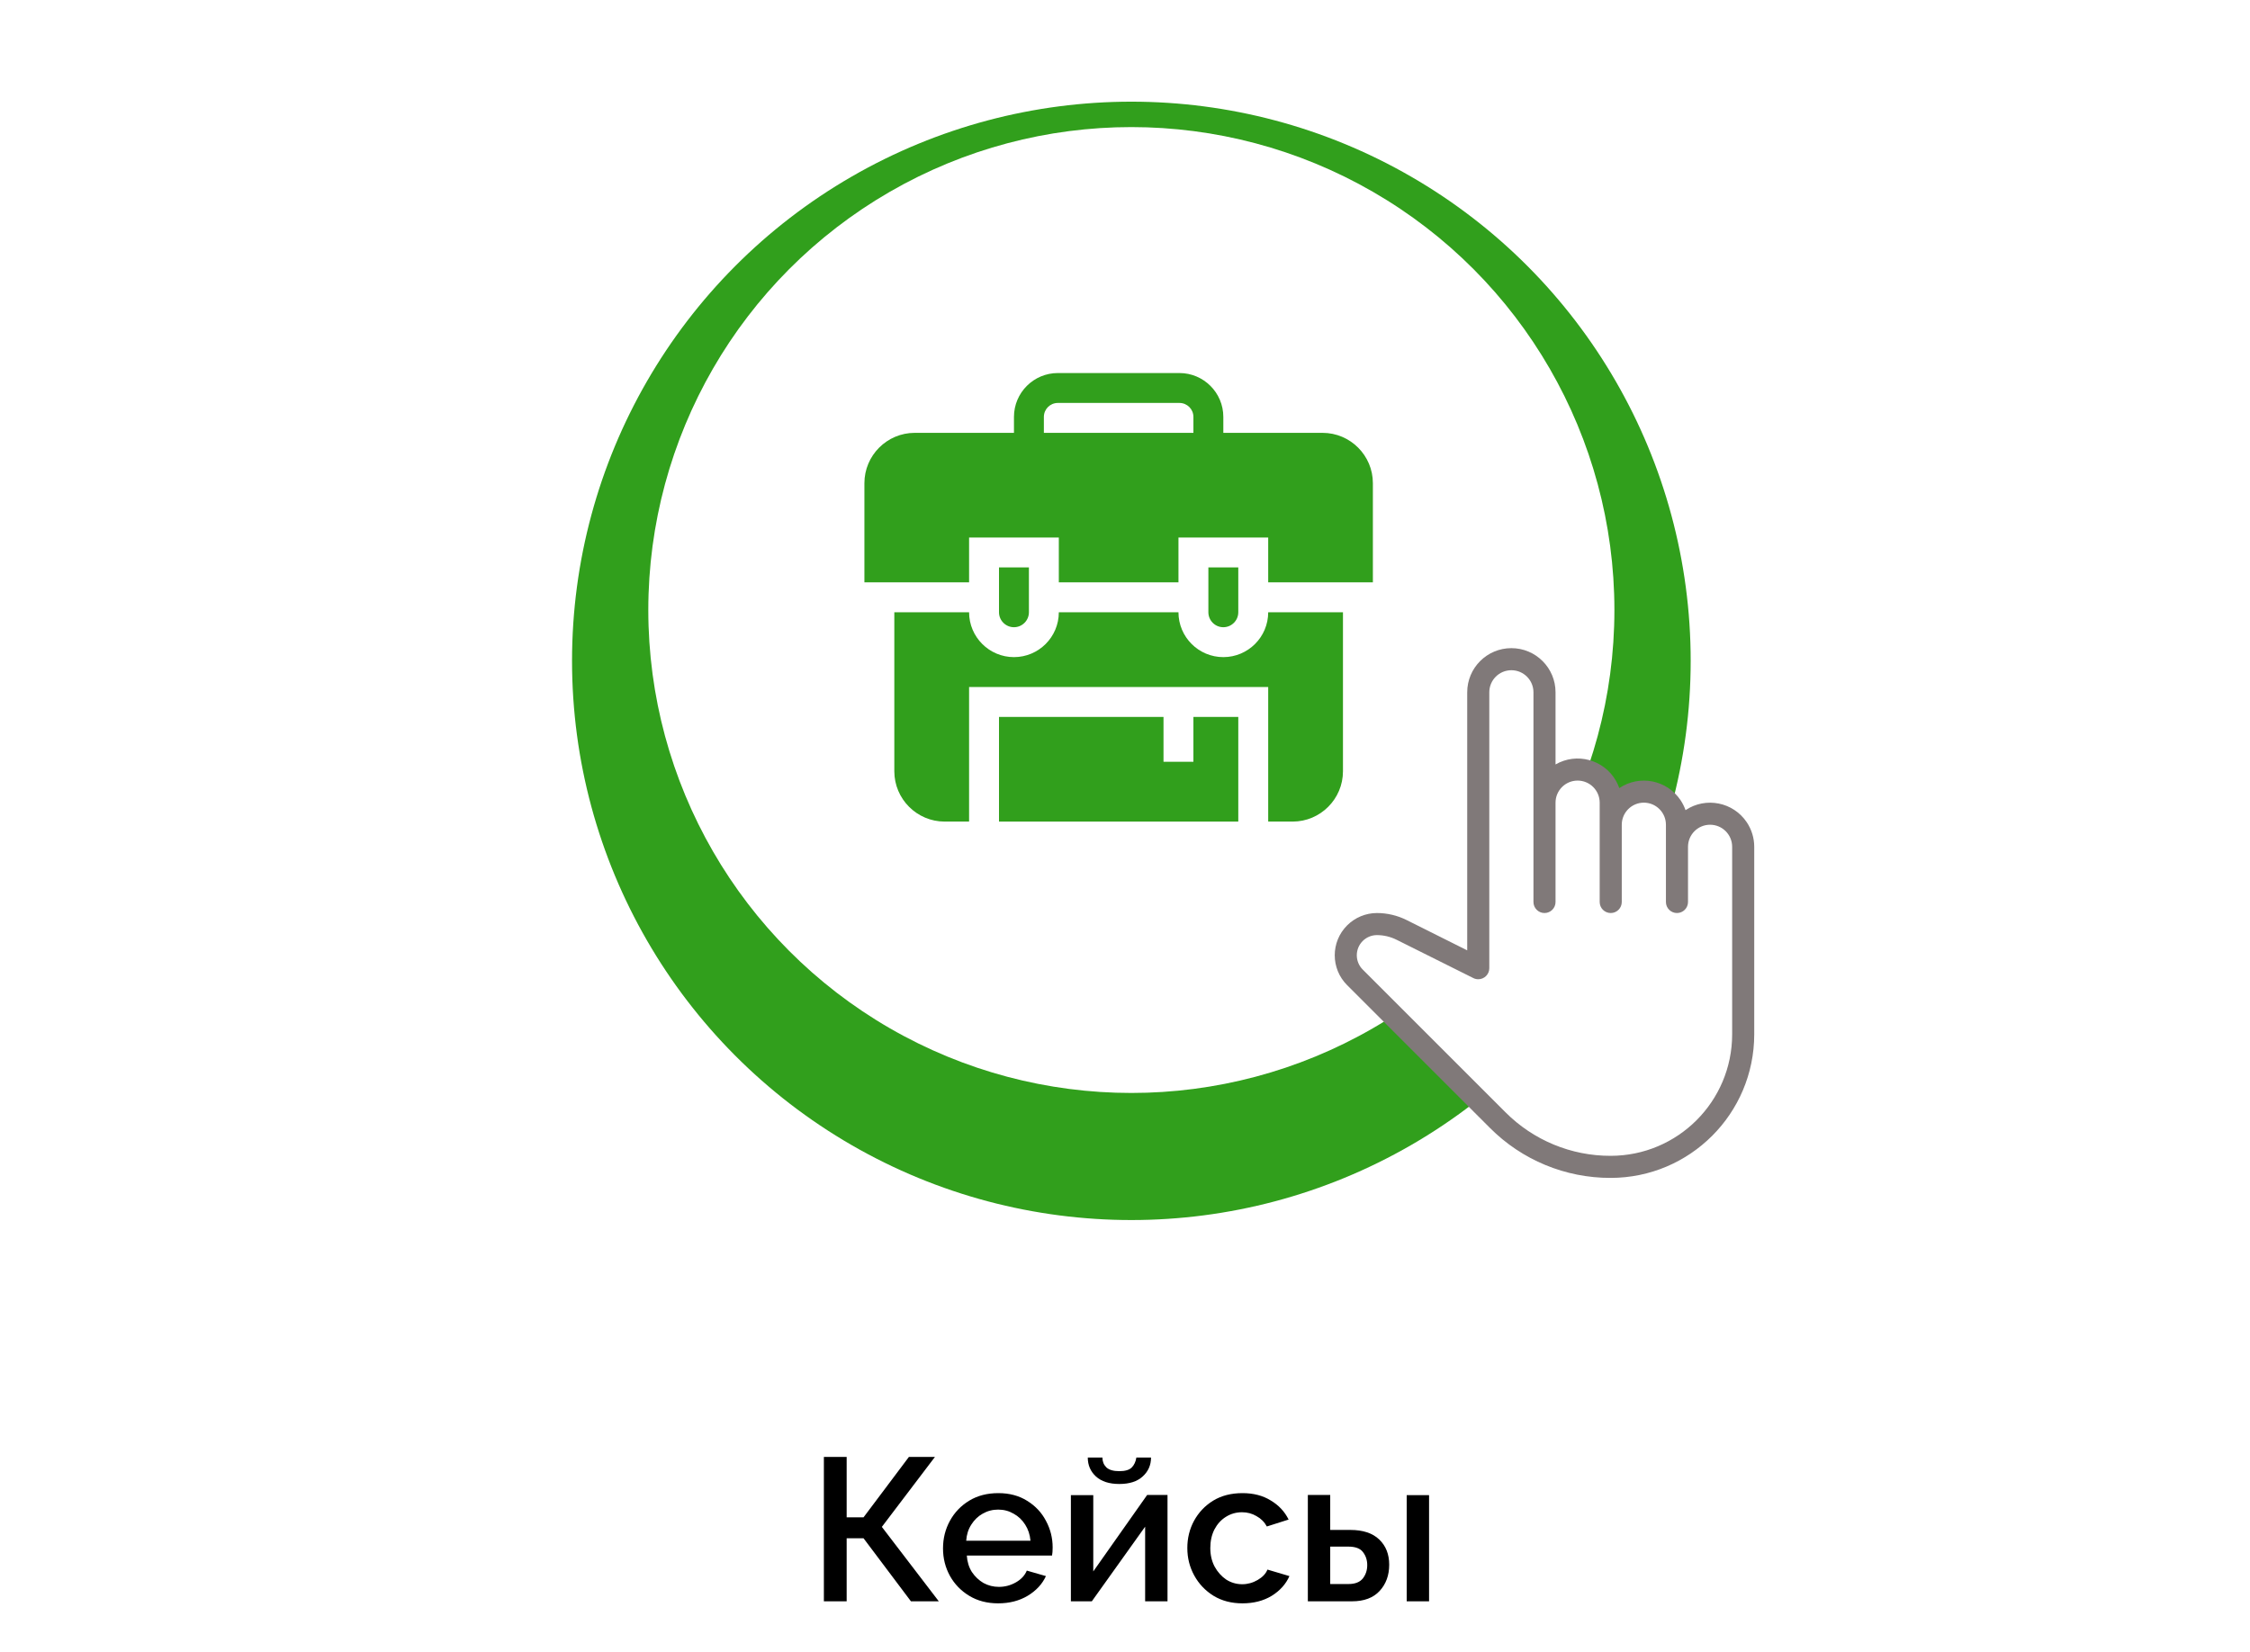 <svg width="177" height="130" viewBox="0 0 177 130" fill="none" xmlns="http://www.w3.org/2000/svg">
<path d="M64.812 126V114.64H66.604V119.392H67.932L71.5 114.64H73.548L69.372 120.144L73.852 126H71.66L67.932 121.04H66.604V126H64.812ZM78.52 126.16C77.656 126.16 76.898 125.963 76.248 125.568C75.597 125.173 75.091 124.651 74.728 124C74.365 123.339 74.184 122.619 74.184 121.84C74.184 121.051 74.365 120.325 74.728 119.664C75.091 119.003 75.597 118.475 76.248 118.08C76.898 117.685 77.661 117.488 78.536 117.488C79.41 117.488 80.168 117.691 80.808 118.096C81.448 118.491 81.939 119.013 82.28 119.664C82.632 120.315 82.808 121.013 82.808 121.76C82.808 122.027 82.792 122.24 82.76 122.4H76.056C76.088 122.891 76.221 123.323 76.456 123.696C76.701 124.059 77.005 124.347 77.368 124.56C77.741 124.763 78.147 124.864 78.584 124.864C79.053 124.864 79.496 124.747 79.912 124.512C80.328 124.277 80.616 123.968 80.776 123.584L82.28 124.016C81.992 124.645 81.512 125.163 80.84 125.568C80.178 125.963 79.405 126.16 78.52 126.16ZM76.008 121.232H81.064C81.021 120.752 80.882 120.331 80.648 119.968C80.413 119.595 80.109 119.307 79.736 119.104C79.373 118.891 78.968 118.784 78.52 118.784C78.082 118.784 77.677 118.891 77.304 119.104C76.941 119.307 76.642 119.595 76.408 119.968C76.173 120.331 76.04 120.752 76.008 121.232ZM84.243 126V117.648H86.004V123.648L90.243 117.632H91.844V126H90.084V120.128L85.891 126H84.243ZM88.052 116.768C87.262 116.768 86.649 116.571 86.212 116.176C85.785 115.781 85.572 115.285 85.572 114.688H86.724C86.724 114.997 86.825 115.253 87.028 115.456C87.241 115.659 87.582 115.76 88.052 115.76C88.51 115.76 88.835 115.664 89.028 115.472C89.219 115.28 89.342 115.019 89.395 114.688H90.547C90.547 115.285 90.329 115.781 89.891 116.176C89.465 116.571 88.852 116.768 88.052 116.768ZM97.739 126.16C96.875 126.16 96.117 125.963 95.467 125.568C94.816 125.163 94.309 124.629 93.947 123.968C93.584 123.307 93.403 122.587 93.403 121.808C93.403 121.029 93.579 120.315 93.931 119.664C94.293 119.003 94.795 118.475 95.435 118.08C96.085 117.685 96.853 117.488 97.739 117.488C98.603 117.488 99.344 117.68 99.963 118.064C100.592 118.437 101.061 118.939 101.371 119.568L99.659 120.112C99.467 119.76 99.195 119.488 98.843 119.296C98.501 119.093 98.123 118.992 97.707 118.992C97.237 118.992 96.811 119.115 96.427 119.36C96.053 119.595 95.755 119.925 95.531 120.352C95.317 120.779 95.211 121.264 95.211 121.808C95.211 122.352 95.323 122.837 95.547 123.264C95.781 123.691 96.085 124.032 96.459 124.288C96.843 124.533 97.264 124.656 97.723 124.656C98.149 124.656 98.555 124.544 98.939 124.32C99.323 124.096 99.579 123.824 99.707 123.504L101.435 124.016C101.157 124.645 100.693 125.163 100.043 125.568C99.392 125.963 98.624 126.16 97.739 126.16ZM102.884 126V117.632H104.644V120.384H106.228C107.22 120.384 107.977 120.635 108.5 121.136C109.023 121.637 109.284 122.299 109.284 123.12C109.284 123.952 109.033 124.64 108.532 125.184C108.031 125.728 107.305 126 106.356 126H102.884ZM110.66 126V117.648H112.42V126H110.66ZM104.644 124.64H106.084C106.596 124.64 106.969 124.496 107.204 124.208C107.439 123.909 107.556 123.557 107.556 123.152C107.556 122.757 107.444 122.416 107.22 122.128C107.007 121.84 106.623 121.696 106.068 121.696H104.644V124.64Z" fill="black"/>
<g filter="url(#filter0_d_2_305)">
<circle cx="89" cy="48" r="44" fill="#319F1C"/>
</g>
<circle cx="89" cy="48" r="38" fill="white"/>
<path d="M134.526 64.026C133.088 64.026 131.921 65.193 131.921 66.631V64.895C131.921 63.456 130.755 62.289 129.316 62.289C127.877 62.289 126.711 63.456 126.711 64.895V63.158C126.711 61.719 125.544 60.553 124.105 60.553C122.667 60.553 121.5 61.719 121.5 63.158V54.474C121.5 53.035 120.334 51.868 118.895 51.868C117.456 51.868 116.29 53.035 116.29 54.474V76.184L110.259 73.169C109.657 72.867 108.992 72.71 108.318 72.71C106.965 72.71 105.869 73.807 105.869 75.159V75.17C105.867 75.821 106.125 76.446 106.586 76.906L117.816 88.137C120.176 90.494 123.375 91.817 126.711 91.815C132.466 91.815 137.132 87.15 137.132 81.394V66.631C137.132 65.193 135.965 64.026 134.526 64.026Z" fill="white"/>
<path d="M122.369 61.23V70.974C122.369 71.453 121.98 71.842 121.5 71.842V63.158C121.497 62.42 121.814 61.716 122.369 61.23Z" fill="white"/>
<path d="M127.579 62.967V70.974C127.579 71.453 127.19 71.842 126.711 71.842V64.895C126.707 64.157 127.024 63.453 127.579 62.967Z" fill="white"/>
<path d="M132.79 64.704V70.974C132.79 71.453 132.401 71.842 131.921 71.842V66.632C131.918 65.893 132.235 65.19 132.79 64.704Z" fill="white"/>
<path d="M126.711 92.684C123.143 92.694 119.719 91.276 117.203 88.746L105.973 77.516C104.675 76.218 104.676 74.113 105.974 72.815C106.596 72.194 107.439 71.844 108.318 71.842C109.126 71.843 109.923 72.031 110.647 72.391L115.421 74.779V54.474C115.421 52.555 116.977 51 118.895 51C120.813 51 122.369 52.555 122.369 54.474V60.151C124.03 59.192 126.154 59.76 127.114 61.421C127.222 61.608 127.313 61.806 127.385 62.01C128.979 60.943 131.136 61.37 132.204 62.964C132.366 63.207 132.498 63.47 132.595 63.747C134.19 62.68 136.347 63.108 137.414 64.703C137.795 65.273 138 65.945 138 66.632V81.394C137.992 87.626 132.942 92.676 126.711 92.684ZM108.318 73.579C107.441 73.581 106.732 74.294 106.735 75.171C106.736 75.59 106.903 75.992 107.199 76.288L118.43 87.519C120.621 89.721 123.603 90.956 126.711 90.947C131.984 90.94 136.257 86.667 136.263 81.394V66.631C136.263 65.672 135.486 64.895 134.526 64.895C133.567 64.895 132.79 65.672 132.79 66.631V70.974C132.79 71.453 132.401 71.842 131.921 71.842C131.442 71.842 131.053 71.453 131.053 70.974V64.895C131.053 63.935 130.275 63.158 129.316 63.158C128.357 63.158 127.579 63.935 127.579 64.895V70.974C127.579 71.453 127.19 71.842 126.711 71.842C126.231 71.842 125.842 71.453 125.842 70.974V63.158C125.842 62.199 125.065 61.421 124.105 61.421C123.146 61.421 122.369 62.199 122.369 63.158V70.974C122.369 71.453 121.98 71.842 121.5 71.842C121.021 71.842 120.632 71.453 120.632 70.974V54.474C120.632 53.514 119.854 52.737 118.895 52.737C117.936 52.737 117.158 53.514 117.158 54.474V76.184C117.158 76.664 116.769 77.052 116.29 77.052C116.155 77.052 116.021 77.021 115.901 76.96L109.863 73.945C109.383 73.706 108.854 73.58 108.318 73.579Z" fill="#807979"/>
<g clip-path="url(#clip0_2_305)">
<path d="M80.941 48.176V44.647H78.588V48.176C78.588 48.825 79.116 49.353 79.765 49.353C80.413 49.353 80.941 48.825 80.941 48.176Z" fill="#319F1C"/>
<path d="M104.039 34.059H96.235V32.804C96.235 30.901 94.687 29.353 92.784 29.353H83.216C81.313 29.353 79.765 30.901 79.765 32.804V34.059H71.961C69.777 34.059 68 35.836 68 38.02V45.824H76.235V42.294H83.294V45.824H92.706V42.294H99.765V45.824H108V38.02C108 35.836 106.223 34.059 104.039 34.059ZM82.118 34.059V32.804C82.118 32.198 82.61 31.706 83.216 31.706H92.784C93.39 31.706 93.882 32.198 93.882 32.804V34.059H82.118Z" fill="#319F1C"/>
<path d="M97.412 48.176V44.647H95.059V48.176C95.059 48.825 95.587 49.353 96.235 49.353C96.884 49.353 97.412 48.825 97.412 48.176Z" fill="#319F1C"/>
<path d="M96.235 51.706C94.289 51.706 92.706 50.123 92.706 48.176H83.294C83.294 50.123 81.711 51.706 79.765 51.706C77.819 51.706 76.235 50.123 76.235 48.176H70.353V60.686C70.353 62.87 72.13 64.647 74.314 64.647H76.235V54.059H99.765V64.647H101.686C103.87 64.647 105.647 62.87 105.647 60.686V48.176H99.765C99.765 50.123 98.181 51.706 96.235 51.706Z" fill="#319F1C"/>
<path d="M93.882 59.941H91.529V56.412H78.588V64.647H97.412V56.412H93.882V59.941Z" fill="#319F1C"/>
</g>
<defs>
<filter id="filter0_d_2_305" x="37" y="0" width="104" height="104" filterUnits="userSpaceOnUse" color-interpolation-filters="sRGB">
<feFlood flood-opacity="0" result="BackgroundImageFix"/>
<feColorMatrix in="SourceAlpha" type="matrix" values="0 0 0 0 0 0 0 0 0 0 0 0 0 0 0 0 0 0 127 0" result="hardAlpha"/>
<feOffset dy="4"/>
<feGaussianBlur stdDeviation="4"/>
<feColorMatrix type="matrix" values="0 0 0 0 0.392 0 0 0 0 0.738 0 0 0 0 0.27 0 0 0 1 0"/>
<feBlend mode="normal" in2="BackgroundImageFix" result="effect1_dropShadow_2_305"/>
<feBlend mode="normal" in="SourceGraphic" in2="effect1_dropShadow_2_305" result="shape"/>
</filter>
<clipPath id="clip0_2_305">
<rect width="40" height="40" fill="white" transform="translate(68 27)"/>
</clipPath>
</defs>
</svg>
